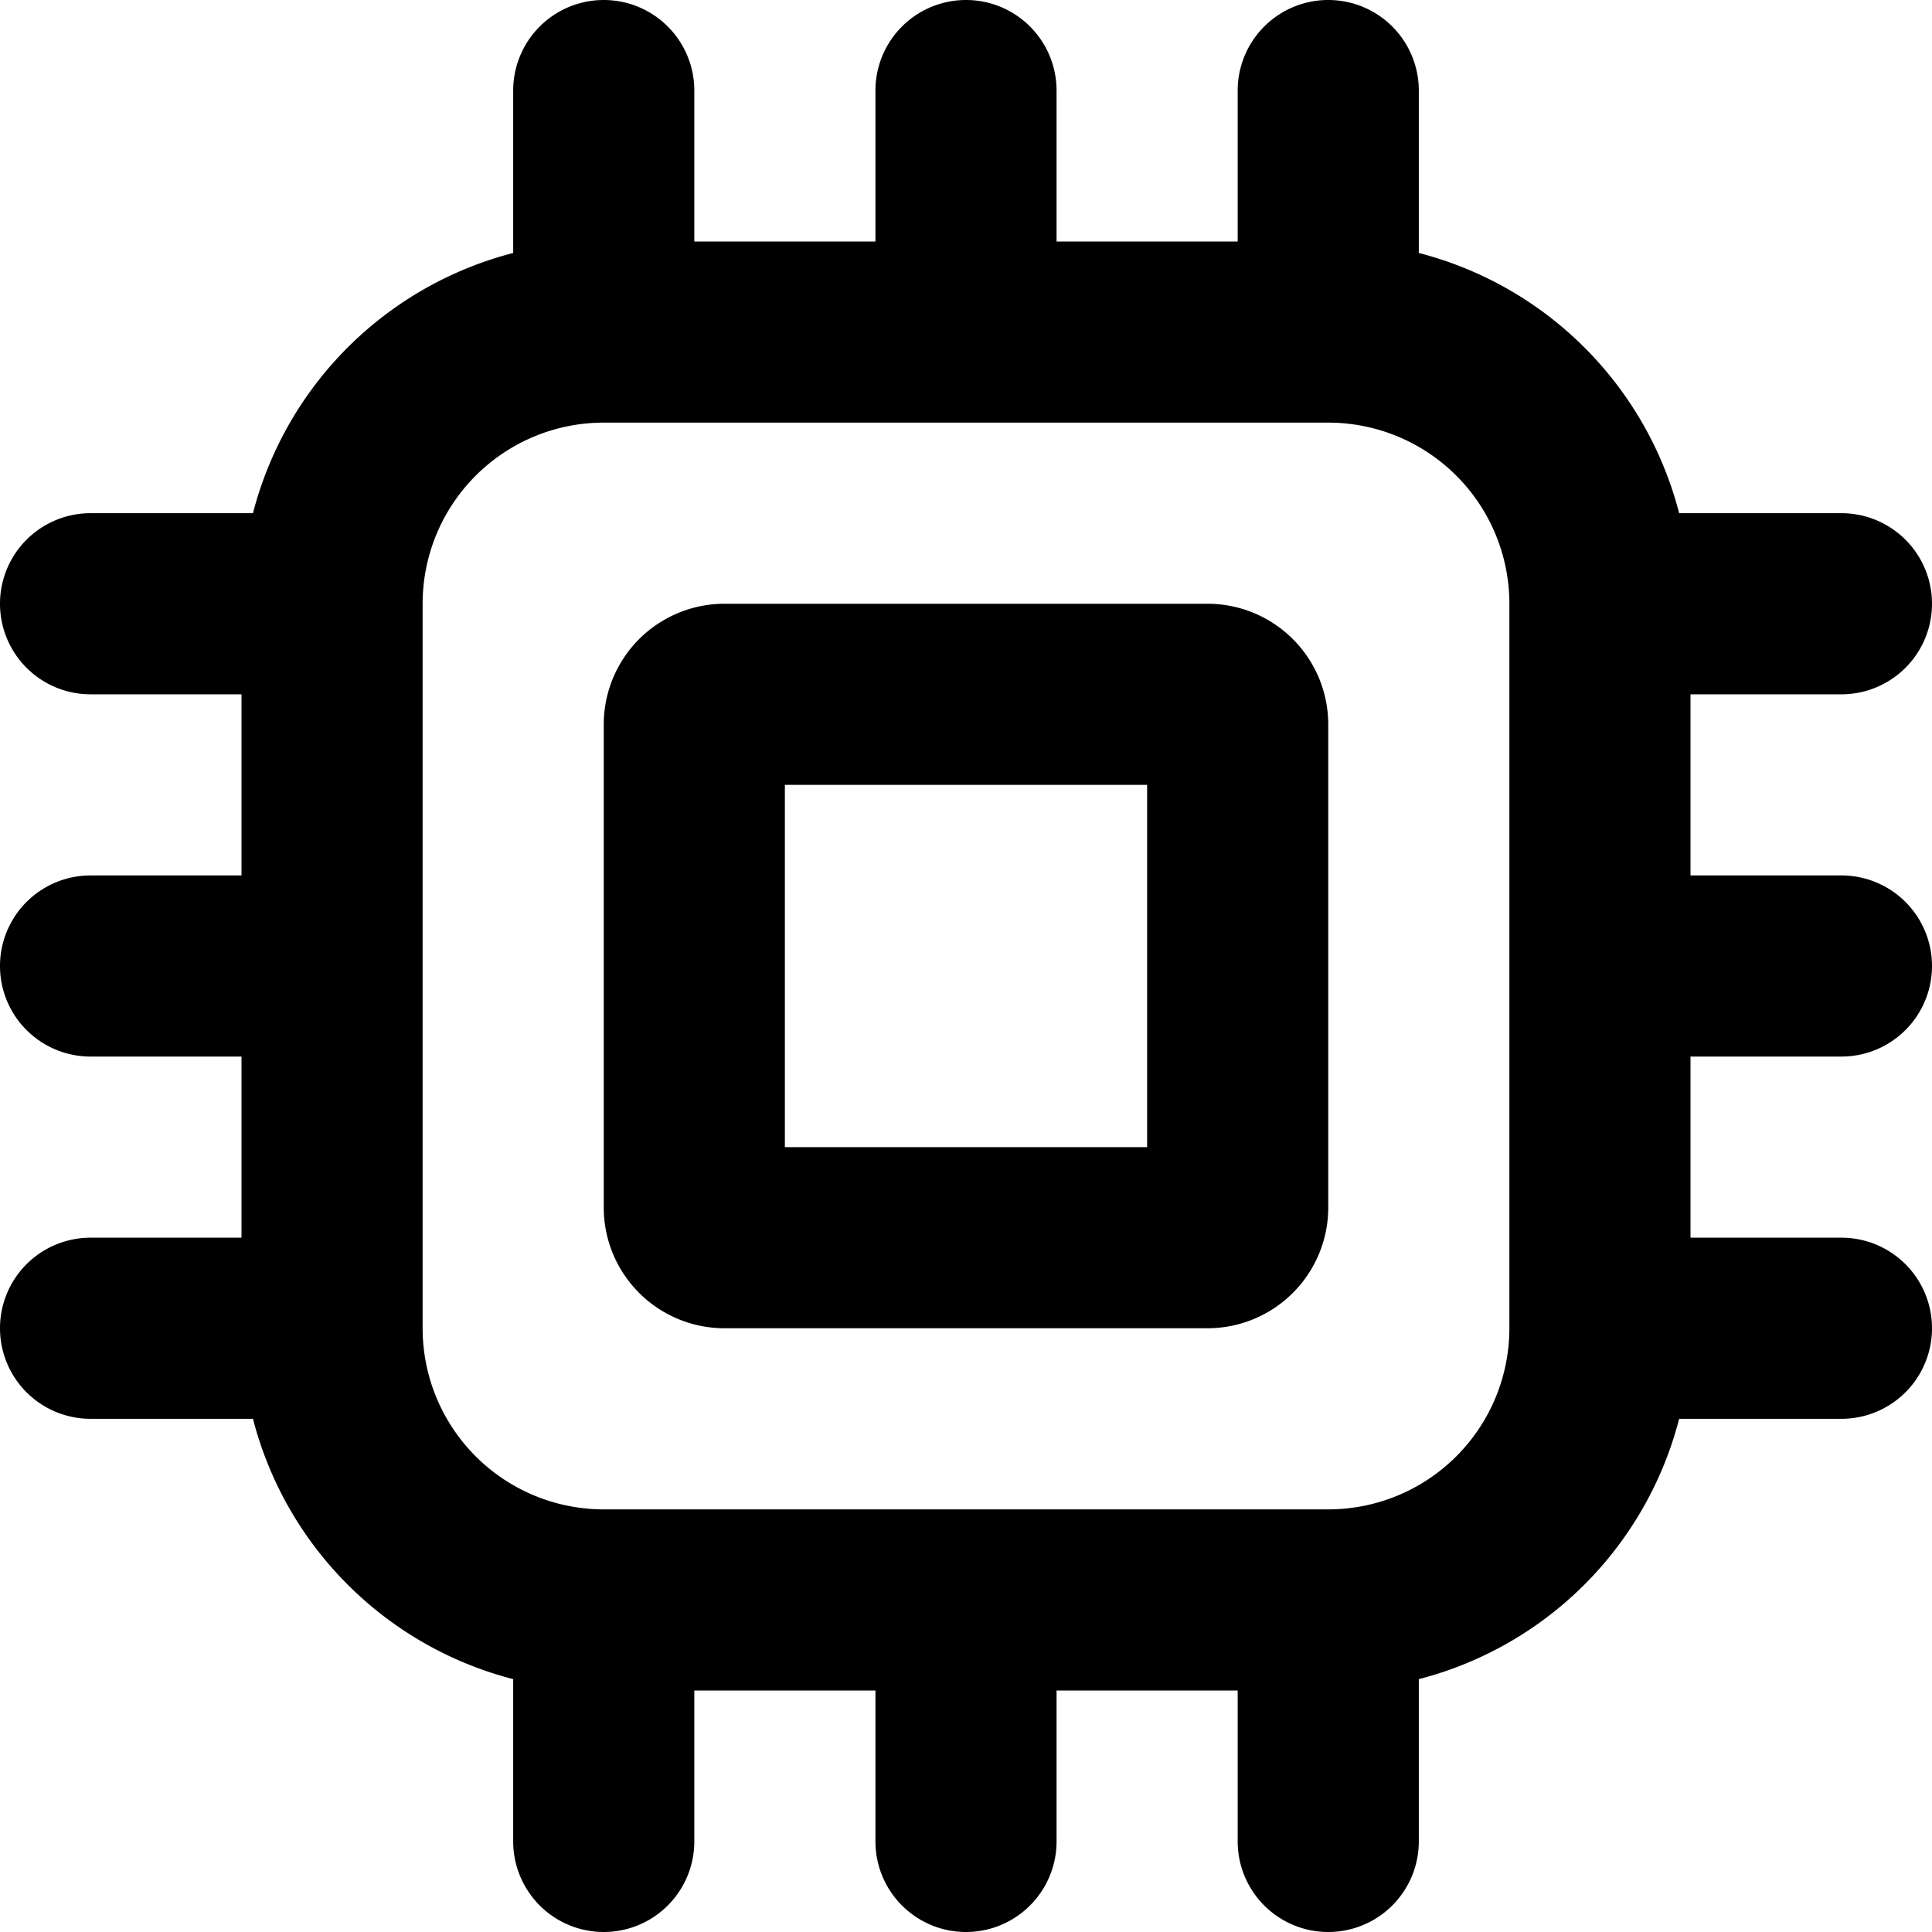 <svg xmlns="http://www.w3.org/2000/svg" fill="currentColor" class="ai" viewBox="0 0 16 16"><path d="M5 6v4a1 1 0 0 0 1 1h4a1 1 0 0 0 1-1V6a1 1 0 0 0-1-1H6a1 1 0 0 0-1 1m1.5 3.5v-3h3v3z"/><path d="M5 0a.75.75 0 0 1 .75.75V2h1.5V.75a.75.75 0 0 1 1.5 0V2h1.5V.75a.75.75 0 0 1 1.5 0v1.345a3 3 0 0 1 2.156 2.155h1.344a.75.75 0 0 1 0 1.5H14v1.5h1.25a.75.75 0 0 1 0 1.5H14v1.5h1.25a.75.75 0 0 1 0 1.5h-1.344a3 3 0 0 1-2.156 2.156v1.344a.75.75 0 0 1-1.5 0V14h-1.5v1.25a.75.75 0 0 1-1.5 0V14h-1.5v1.25a.75.75 0 0 1-1.5 0v-1.344a3 3 0 0 1-2.155-2.156H.75a.75.75 0 0 1 0-1.5H2v-1.5H.75a.75.75 0 0 1 0-1.5H2v-1.5H.75a.75.75 0 0 1 0-1.5h1.345A3 3 0 0 1 4.25 2.095V.75A.75.75 0 0 1 5 0m6 3.5H5A1.5 1.5 0 0 0 3.5 5v6A1.5 1.5 0 0 0 5 12.5h6a1.5 1.5 0 0 0 1.5-1.5V5A1.5 1.5 0 0 0 11 3.5"/></svg>
